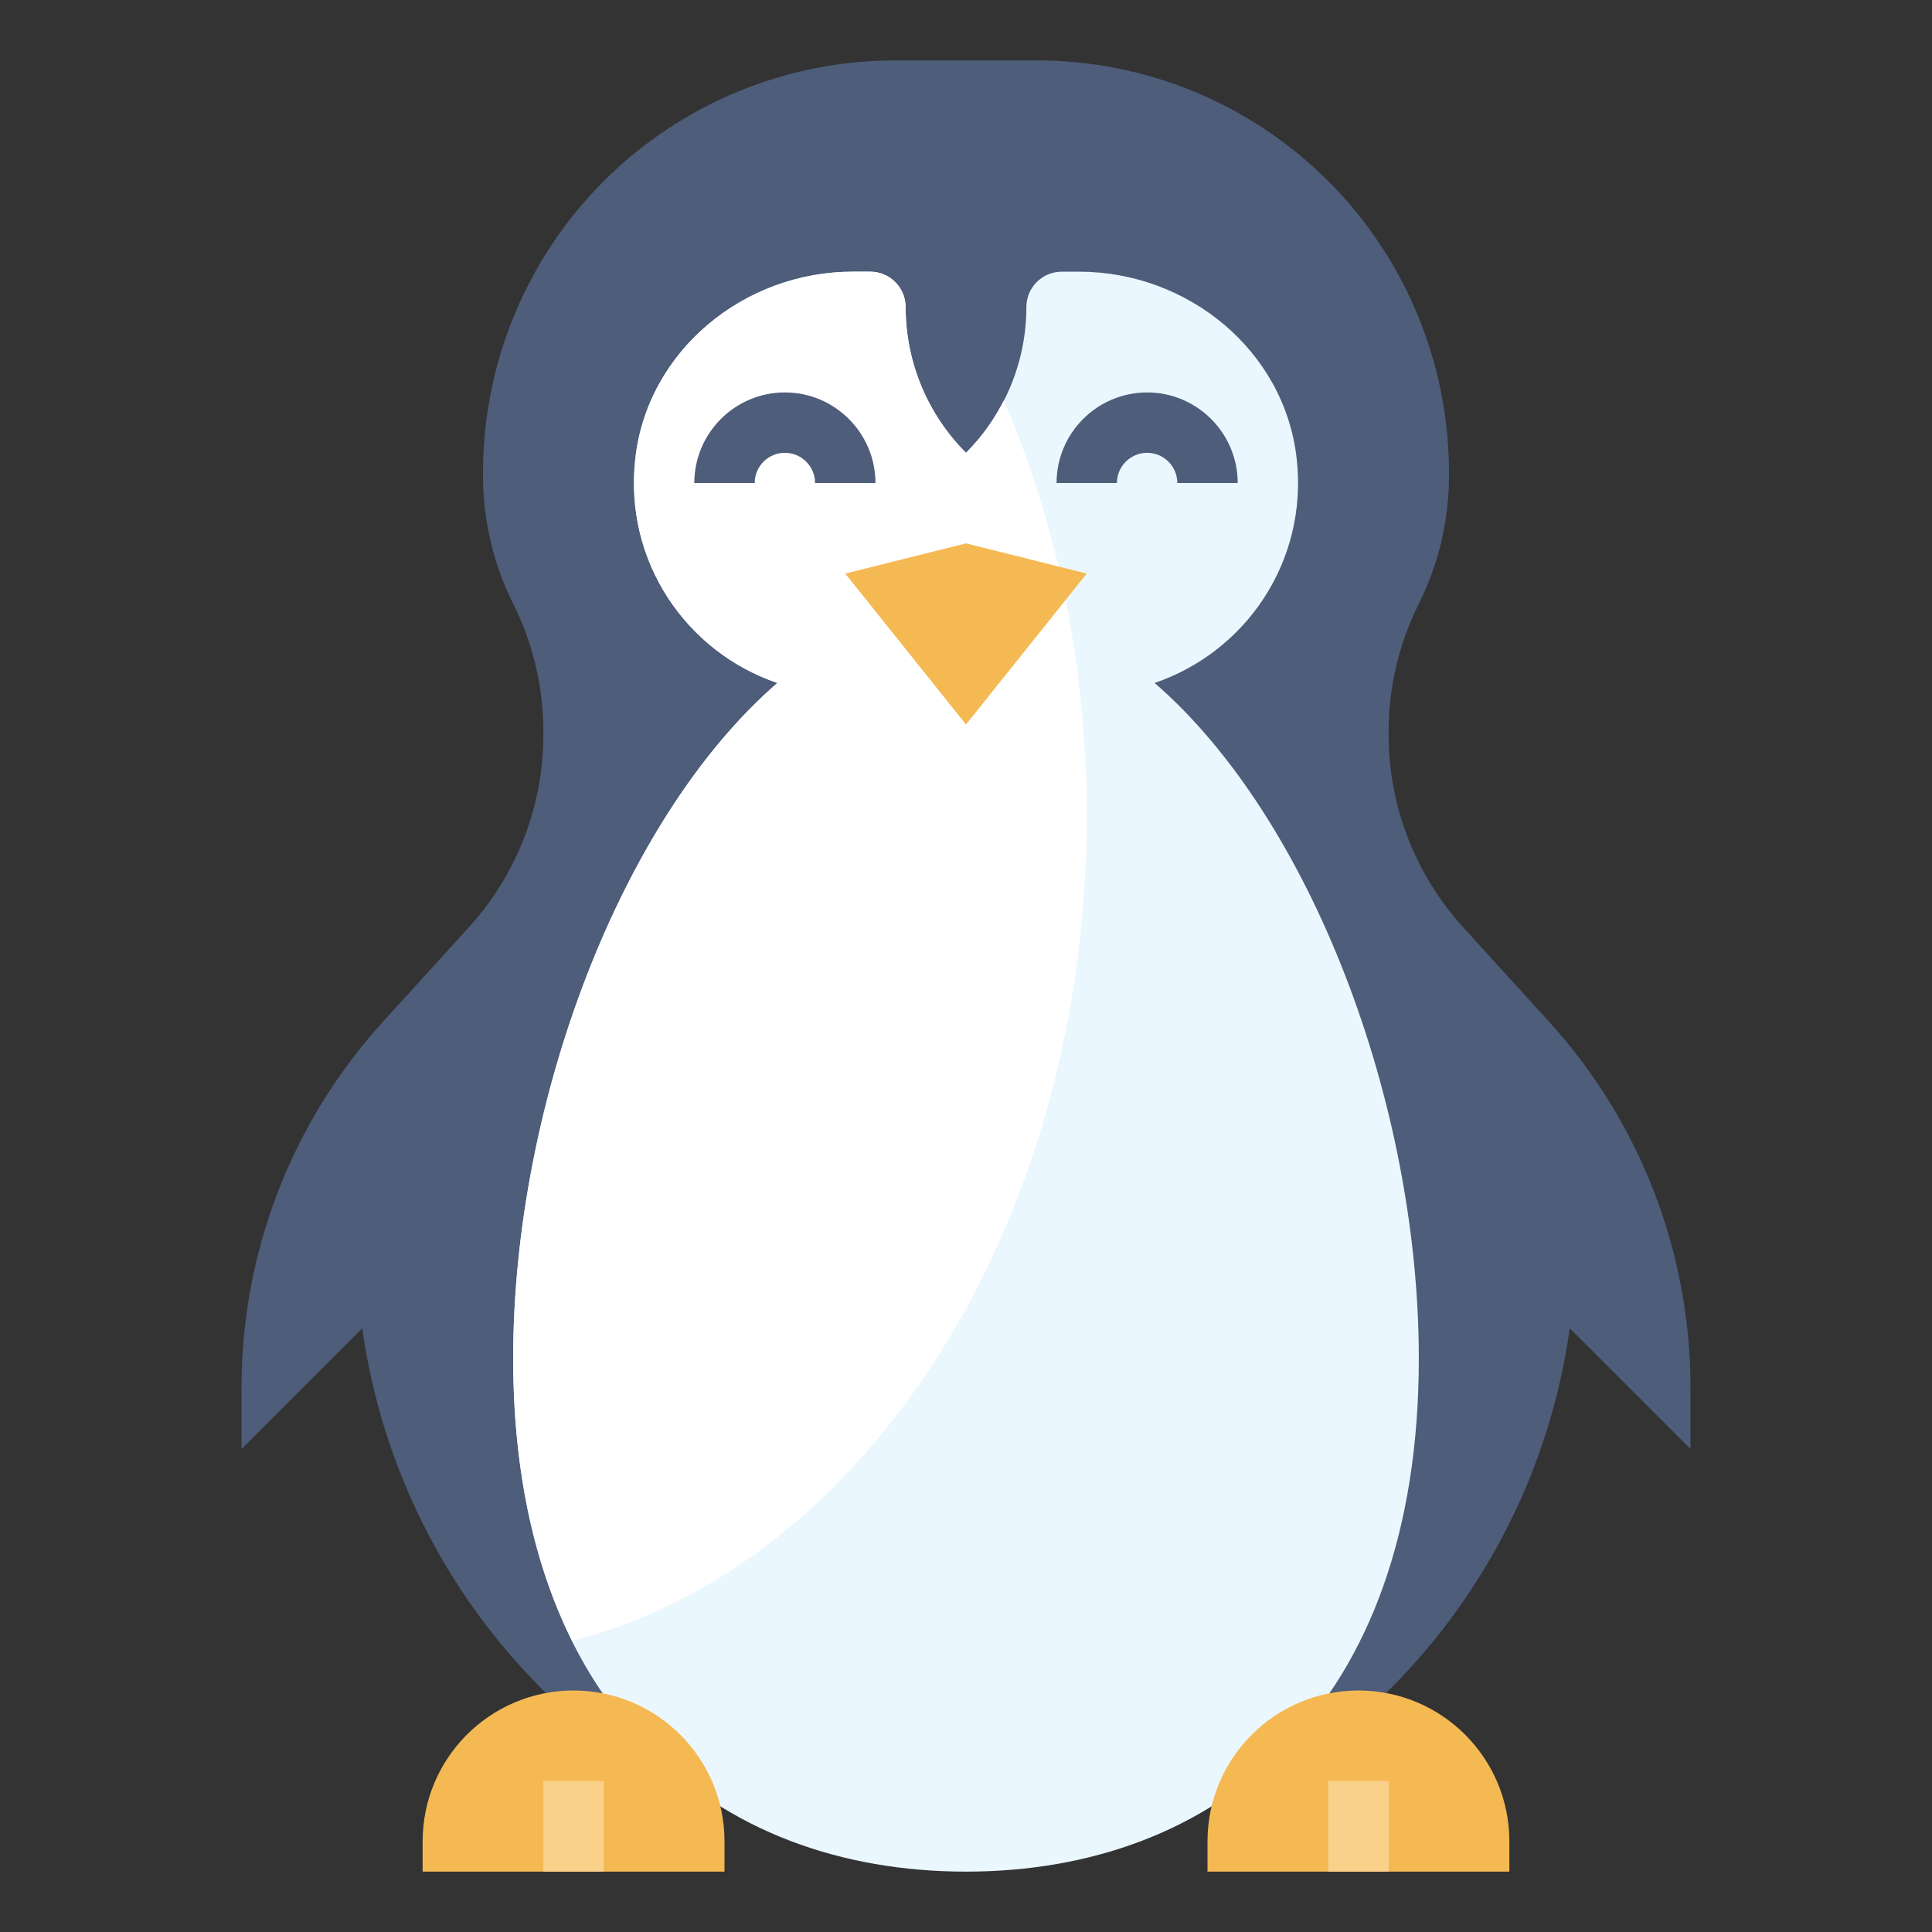<svg id="Layer_3" enable-background="new 0 0 64 64" height="512" viewBox="0 0 64 64" width="512" xmlns="http://www.w3.org/2000/svg"><rect x="0" y="0" width="64" height="64" fill="#333333" stroke="none"/><g><path d="m45.918 56.084.082-.084.05-.05c3.213-3.213 5.297-7.381 5.94-11.879l.01-.071 4 4v-2.041c0-4.478-1.669-8.795-4.681-12.108l-2.856-3.141c-1.585-1.744-2.463-4.016-2.463-6.372v-.102c0-1.471.342-2.921 1-4.236.658-1.315 1-2.766 1-4.236v-.107c0-3.622-1.439-7.096-4-9.657-2.561-2.561-6.035-4-9.657-4h-4.686c-3.622 0-7.096 1.439-9.657 4-2.561 2.561-4 6.035-4 9.657v.107c0 1.471.342 2.921 1 4.236.658 1.315 1 2.766 1 4.236v.102c0 2.356-.878 4.628-2.463 6.372l-2.856 3.141c-3.012 3.313-4.681 7.63-4.681 12.108v2.041l4-4 .01.07c.643 4.498 2.727 8.666 5.94 11.879l.05.051.082.084" fill="#4d5d7a"/><path d="m35.75 9c3.605 0 6.809 2.619 7.205 6.202.379 3.419-1.71 6.405-4.708 7.422 5.165 4.469 8.753 13.901 8.753 22.376 0 11.598-6.716 17-15 17s-15-5.402-15-17c0-8.475 3.588-17.907 8.752-22.376-2.998-1.017-5.086-4.003-4.708-7.422.397-3.583 3.601-6.202 7.206-6.202h.579c.646 0 1.171.525 1.171 1.172 0 1.811.719 3.548 2 4.828 1.281-1.281 2-3.017 2-4.828 0-.647.525-1.172 1.172-1.172z" fill="#ebf7fe"/><path d="m36 27.016c0-5.003-1.002-9.693-2.747-13.751-.322.634-.74 1.222-1.253 1.735-1.281-1.281-2-3.017-2-4.828 0-.647-.525-1.172-1.172-1.172h-.578c-3.605 0-6.809 2.619-7.205 6.202-.379 3.419 1.71 6.405 4.708 7.422-5.165 4.469-8.753 13.901-8.753 22.376 0 3.765.717 6.867 1.957 9.353 9.707-2.47 17.043-13.767 17.043-27.337z" fill="#fff"/><g fill="#f5b953"><path d="m45 56c-2.761 0-5 2.239-5 5v1h10v-1c0-2.761-2.239-5-5-5z"/><path d="m19 56c2.761 0 5 2.239 5 5v1h-10v-1c0-2.761 2.239-5 5-5z"/><path d="m36 19-4-1-4 1 4 5z"/></g><g><path d="m29 16h-2c0-.551-.448-1-1-1s-1 .449-1 1h-2c0-1.654 1.346-3 3-3s3 1.346 3 3z" fill="#4d5d7a"/></g><g><path d="m41 16h-2c0-.551-.448-1-1-1s-1 .449-1 1h-2c0-1.654 1.346-3 3-3s3 1.346 3 3z" fill="#4d5d7a"/></g><g><path d="m18 59h2v3h-2z" fill="#f9d18b"/></g><g><path d="m44 59h2v3h-2z" fill="#f9d18b"/></g></g></svg>